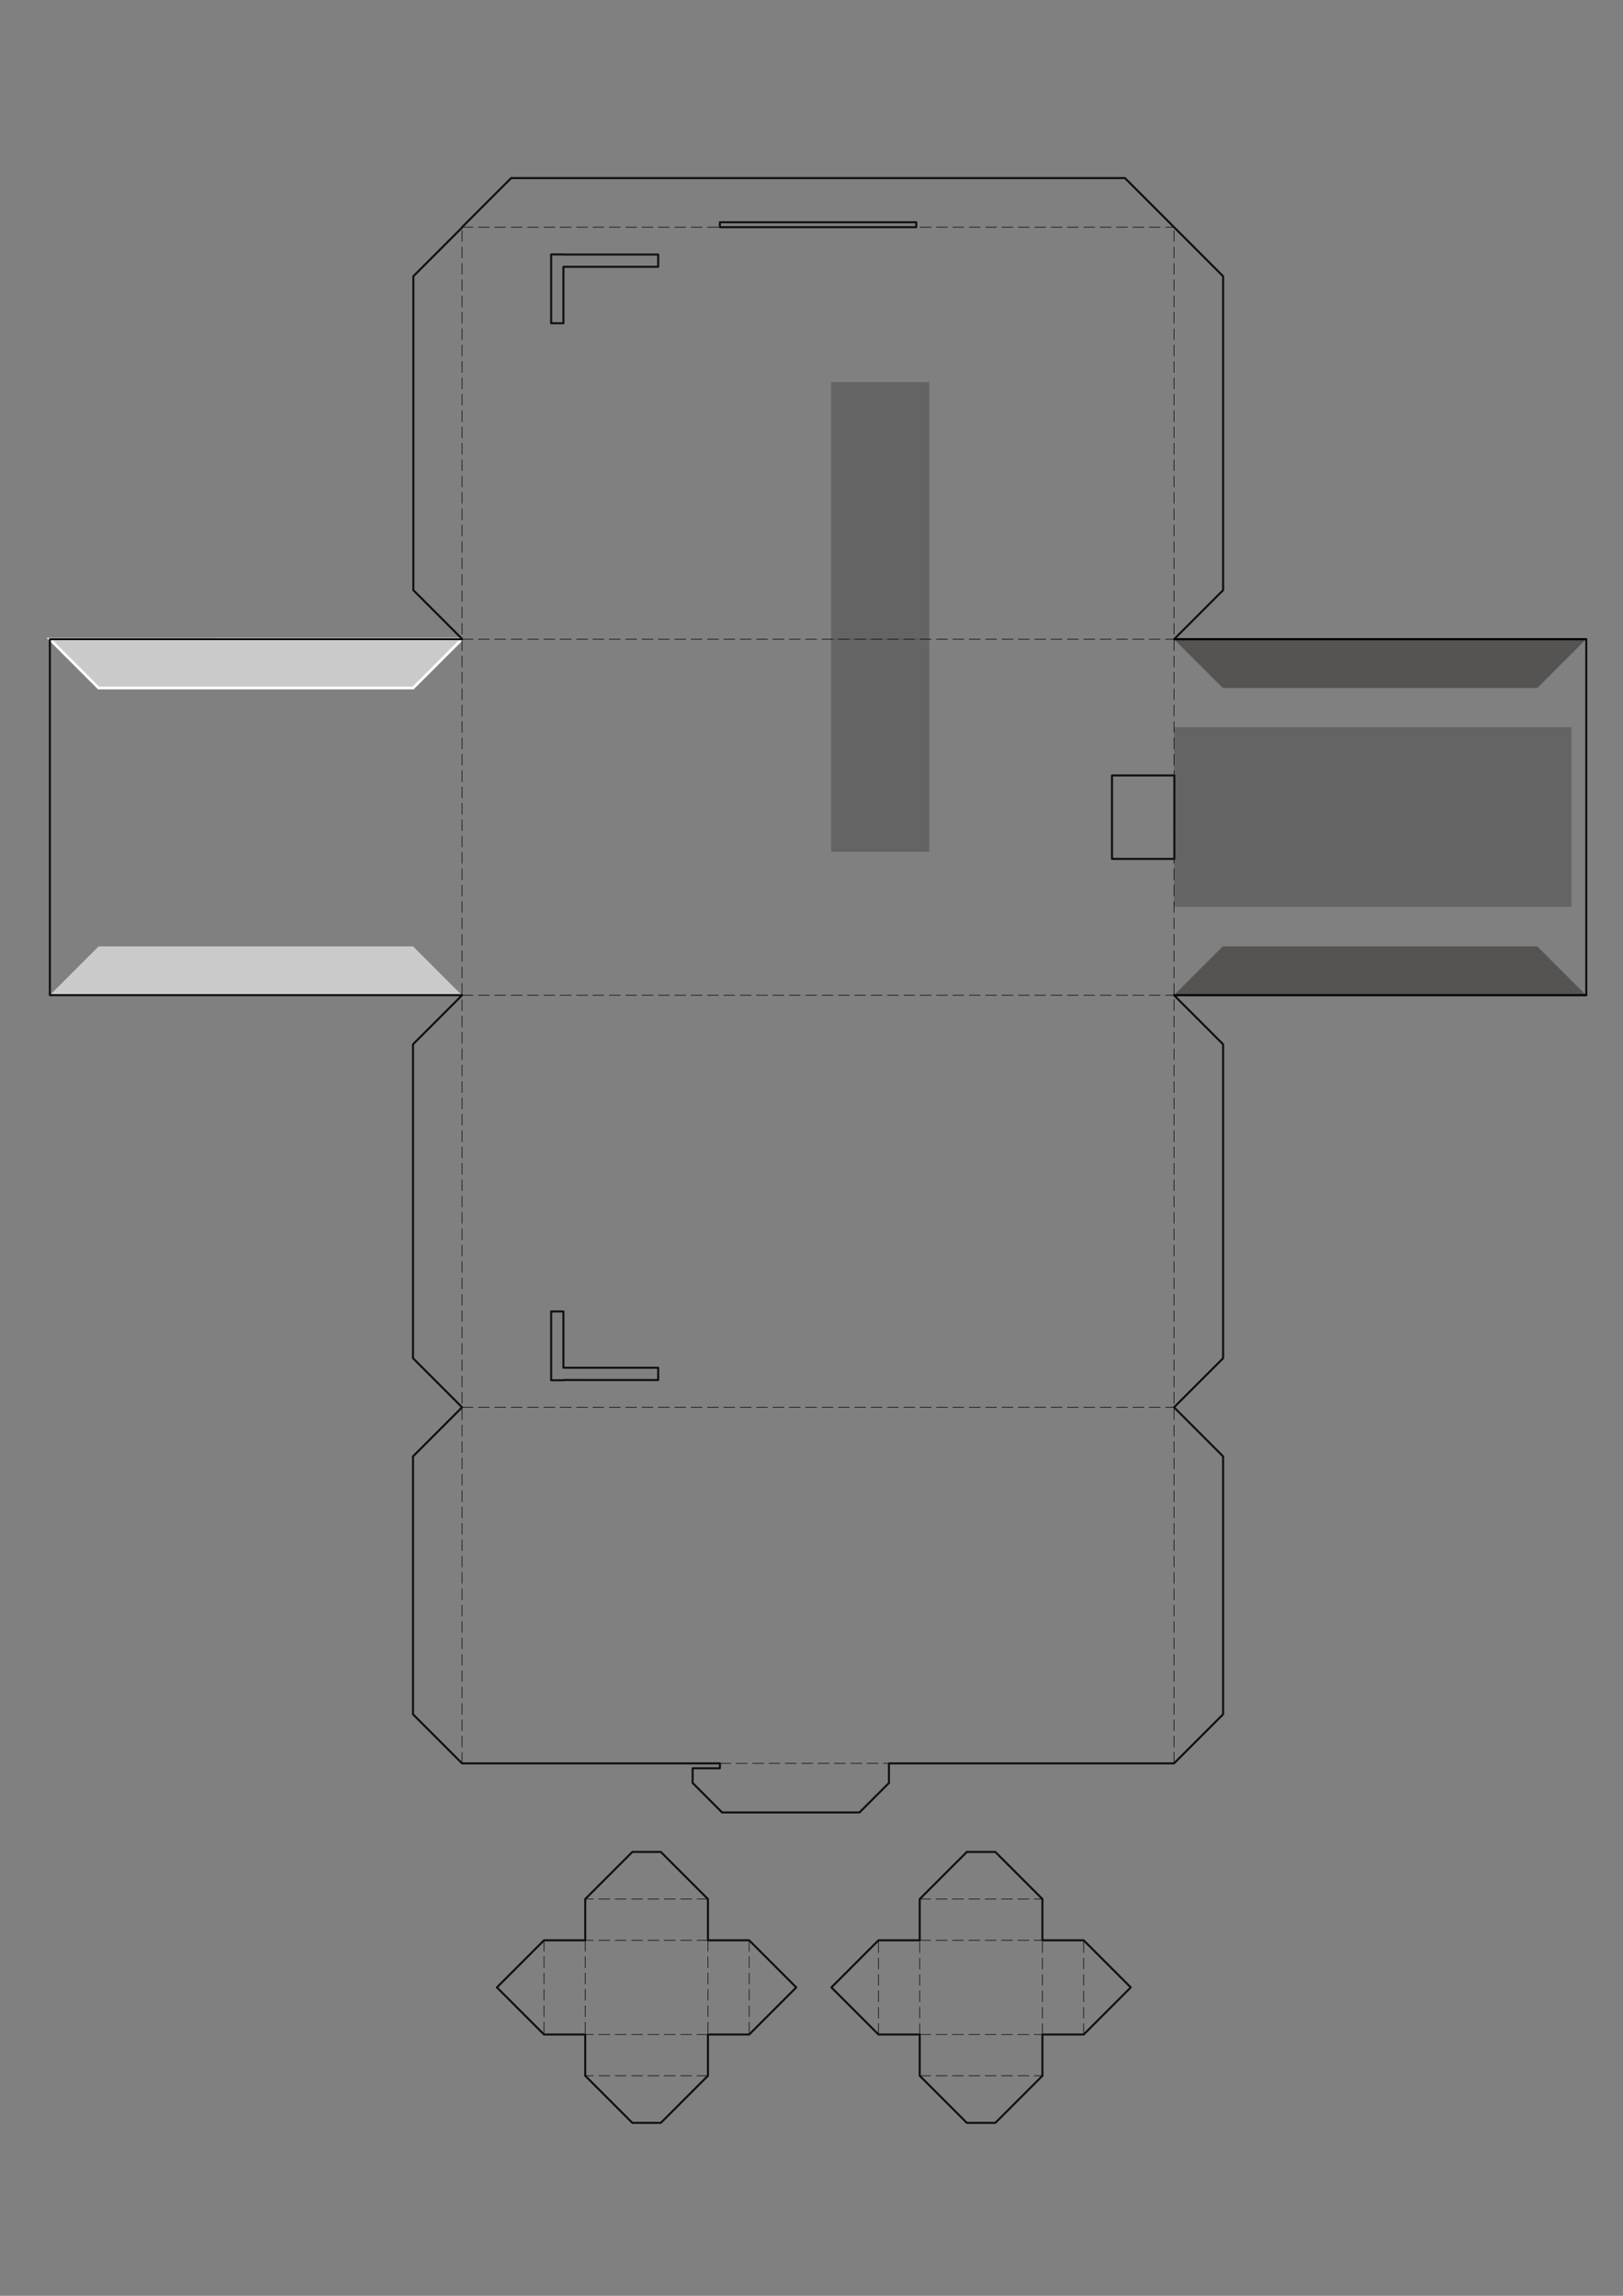 <?xml version="1.0" encoding="UTF-8" standalone="no"?>
<!-- Created with Inkscape (http://www.inkscape.org/) -->

<svg
   xmlns:dc="http://purl.org/dc/elements/1.1/"
   xmlns:cc="http://creativecommons.org/ns#"
   xmlns:rdf="http://www.w3.org/1999/02/22-rdf-syntax-ns#"
   xmlns:svg="http://www.w3.org/2000/svg"
   xmlns="http://www.w3.org/2000/svg"
   xmlns:sodipodi="http://sodipodi.sourceforge.net/DTD/sodipodi-0.dtd"
   xmlns:inkscape="http://www.inkscape.org/namespaces/inkscape"
   width="210mm"
   height="297mm"
   viewBox="0 0 210 297"
   version="1.1"
   id="svg2580"
   inkscape:version="0.92.4 (5da689c313, 2019-01-14)"
   sodipodi:docname="2-stretch1.svg">
  <rect x="0" y="0" width="210" height="297" fill="#808080" stroke="none"/>
  <defs
     id="defs2574">
    <clipPath
       id="clipPath2600"
       clipPathUnits="userSpaceOnUse">
      <path
         inkscape:connector-curvature="0"
         id="path2598"
         d="M 0,0 H 612 V 792 H 0 Z" />
    </clipPath>
    <clipPath
       id="clipPath2606"
       clipPathUnits="userSpaceOnUse">
      <path
         inkscape:connector-curvature="0"
         id="path2604"
         d="M 23,38 H 589 V 754 H 23 Z" />
    </clipPath>
    <clipPath
       id="clipPath2610"
       clipPathUnits="userSpaceOnUse">
      <path
         inkscape:connector-curvature="0"
         id="path2608"
         d="M 0,0 H 612 V 792 H 0 Z" />
    </clipPath>
    <clipPath
       id="clipPath2614"
       clipPathUnits="userSpaceOnUse">
      <path
         inkscape:connector-curvature="0"
         id="path2612"
         d="m 310,505 h 38 v 80 h -38 z" />
    </clipPath>
    <clipPath
       id="clipPath2618"
       clipPathUnits="userSpaceOnUse">
      <path
         inkscape:connector-curvature="0"
         id="path2616"
         d="m 310.291,505.021 h 36.991 v 79.121 h -36.991 z" />
    </clipPath>
    <clipPath
       id="clipPath2622"
       clipPathUnits="userSpaceOnUse">
      <path
         inkscape:connector-curvature="0"
         id="path2620"
         d="M 0,0 H 612 V 792 H 0 Z" />
    </clipPath>
    <clipPath
       id="clipPath2626"
       clipPathUnits="userSpaceOnUse">
      <path
         inkscape:connector-curvature="0"
         id="path2624"
         d="m 23,452 h 154 v 20 H 23 Z" />
    </clipPath>
    <clipPath
       id="clipPath2630"
       clipPathUnits="userSpaceOnUse">
      <path
         inkscape:connector-curvature="0"
         id="path2628"
         d="M 23.035,452.465 H 176.557 v 18.874 H 23.035 Z" />
    </clipPath>
    <clipPath
       id="clipPath2634"
       clipPathUnits="userSpaceOnUse">
      <path
         inkscape:connector-curvature="0"
         id="path2632"
         d="M 0,0 H 612 V 792 H 0 Z" />
    </clipPath>
    <clipPath
       id="clipPath2638"
       clipPathUnits="userSpaceOnUse">
      <path
         inkscape:connector-curvature="0"
         id="path2636"
         d="m 23,565 h 154 v 19 H 23 Z" />
    </clipPath>
    <clipPath
       id="clipPath2642"
       clipPathUnits="userSpaceOnUse">
      <path
         inkscape:connector-curvature="0"
         id="path2640"
         d="M 23.035,565.102 H 176.557 v 18.874 H 23.035 Z" />
    </clipPath>
    <clipPath
       id="clipPath2646"
       clipPathUnits="userSpaceOnUse">
      <path
         inkscape:connector-curvature="0"
         id="path2644"
         d="M 0,0 H 612 V 792 H 0 Z" />
    </clipPath>
    <clipPath
       id="clipPath2650"
       clipPathUnits="userSpaceOnUse">
      <path
         inkscape:connector-curvature="0"
         id="path2648"
         d="m 310,582 h 38 v 97 h -38 z" />
    </clipPath>
    <clipPath
       id="clipPath2654"
       clipPathUnits="userSpaceOnUse">
      <path
         inkscape:connector-curvature="0"
         id="path2652"
         d="m 310.292,582.976 h 36.989 v 95.292 h -36.989 z" />
    </clipPath>
    <clipPath
       id="clipPath2658"
       clipPathUnits="userSpaceOnUse">
      <path
         inkscape:connector-curvature="0"
         id="path2656"
         d="M 0,0 H 612 V 792 H 0 Z" />
    </clipPath>
    <clipPath
       id="clipPath2662"
       clipPathUnits="userSpaceOnUse">
      <path
         inkscape:connector-curvature="0"
         id="path2660"
         d="m 436,484 h 147 v 68 H 436 Z" />
    </clipPath>
    <clipPath
       id="clipPath2666"
       clipPathUnits="userSpaceOnUse">
      <path
         inkscape:connector-curvature="0"
         id="path2664"
         d="m 436.058,484.843 h 146.757 v 66.913 H 436.058 Z" />
    </clipPath>
    <clipPath
       id="clipPath2670"
       clipPathUnits="userSpaceOnUse">
      <path
         inkscape:connector-curvature="0"
         id="path2668"
         d="M 0,0 H 612 V 792 H 0 Z" />
    </clipPath>
    <clipPath
       id="clipPath2674"
       clipPathUnits="userSpaceOnUse">
      <path
         inkscape:connector-curvature="0"
         id="path2672"
         d="m 425,231 h 8 v 12 h -8 z" />
    </clipPath>
    <clipPath
       id="clipPath2678"
       clipPathUnits="userSpaceOnUse">
      <path
         inkscape:connector-curvature="0"
         id="path2676"
         d="m 425.662,231.056 h 6.896 v 10.956 h -6.896 z" />
    </clipPath>
    <clipPath
       id="clipPath2682"
       clipPathUnits="userSpaceOnUse">
      <path
         inkscape:connector-curvature="0"
         id="path2680"
         d="M 0,0 H 612 V 792 H 0 Z" />
    </clipPath>
    <clipPath
       id="clipPath2686"
       clipPathUnits="userSpaceOnUse">
      <path
         inkscape:connector-curvature="0"
         id="path2684"
         d="m 295,175 h 12 v 8 h -12 z" />
    </clipPath>
    <clipPath
       id="clipPath2690"
       clipPathUnits="userSpaceOnUse">
      <path
         inkscape:connector-curvature="0"
         id="path2688"
         d="m 295.517,175.245 h 10.955 v 6.896 h -10.955 z" />
    </clipPath>
    <clipPath
       id="clipPath2694"
       clipPathUnits="userSpaceOnUse">
      <path
         inkscape:connector-curvature="0"
         id="path2692"
         d="M 0,0 H 612 V 792 H 0 Z" />
    </clipPath>
    <clipPath
       id="clipPath2698"
       clipPathUnits="userSpaceOnUse">
      <path
         inkscape:connector-curvature="0"
         id="path2696"
         d="m 94,459 h 12 v 8 H 94 Z" />
    </clipPath>
    <clipPath
       id="clipPath2702"
       clipPathUnits="userSpaceOnUse">
      <path
         inkscape:connector-curvature="0"
         id="path2700"
         d="m 94.319,459.167 h 10.956 v 6.895 H 94.319 Z" />
    </clipPath>
    <clipPath
       id="clipPath2706"
       clipPathUnits="userSpaceOnUse">
      <path
         inkscape:connector-curvature="0"
         id="path2704"
         d="M 0,0 H 612 V 792 H 0 Z" />
    </clipPath>
    <clipPath
       id="clipPath2710"
       clipPathUnits="userSpaceOnUse">
      <path
         inkscape:connector-curvature="0"
         id="path2708"
         d="m 425,371 h 8 v 12 h -8 z" />
    </clipPath>
    <clipPath
       id="clipPath2714"
       clipPathUnits="userSpaceOnUse">
      <path
         inkscape:connector-curvature="0"
         id="path2712"
         d="m 425.662,371.9 h 6.896 v 10.955 h -6.896 z" />
    </clipPath>
    <clipPath
       id="clipPath2718"
       clipPathUnits="userSpaceOnUse">
      <path
         inkscape:connector-curvature="0"
         id="path2716"
         d="M 0,0 H 612 V 792 H 0 Z" />
    </clipPath>
    <clipPath
       id="clipPath2722"
       clipPathUnits="userSpaceOnUse">
      <path
         inkscape:connector-curvature="0"
         id="path2720"
         d="m 425,653 h 8 v 12 h -8 z" />
    </clipPath>
    <clipPath
       id="clipPath2726"
       clipPathUnits="userSpaceOnUse">
      <path
         inkscape:connector-curvature="0"
         id="path2724"
         d="m 425.662,653.552 h 6.896 v 10.955 h -6.896 z" />
    </clipPath>
    <clipPath
       id="clipPath2730"
       clipPathUnits="userSpaceOnUse">
      <path
         inkscape:connector-curvature="0"
         id="path2728"
         d="M 0,0 H 612 V 792 H 0 Z" />
    </clipPath>
    <clipPath
       id="clipPath2734"
       clipPathUnits="userSpaceOnUse">
      <path
         inkscape:connector-curvature="0"
         id="path2732"
         d="m 179,231 h 8 v 12 h -8 z" />
    </clipPath>
    <clipPath
       id="clipPath2738"
       clipPathUnits="userSpaceOnUse">
      <path
         inkscape:connector-curvature="0"
         id="path2736"
         d="m 179.432,231.056 h 6.895 v 10.956 h -6.895 z" />
    </clipPath>
    <clipPath
       id="clipPath2742"
       clipPathUnits="userSpaceOnUse">
      <path
         inkscape:connector-curvature="0"
         id="path2740"
         d="M 0,0 H 612 V 792 H 0 Z" />
    </clipPath>
    <clipPath
       id="clipPath2746"
       clipPathUnits="userSpaceOnUse">
      <path
         inkscape:connector-curvature="0"
         id="path2744"
         d="m 179,371 h 8 v 12 h -8 z" />
    </clipPath>
    <clipPath
       id="clipPath2750"
       clipPathUnits="userSpaceOnUse">
      <path
         inkscape:connector-curvature="0"
         id="path2748"
         d="m 179.432,371.9 h 6.895 v 10.955 h -6.895 z" />
    </clipPath>
    <clipPath
       id="clipPath2754"
       clipPathUnits="userSpaceOnUse">
      <path
         inkscape:connector-curvature="0"
         id="path2752"
         d="M 0,0 H 612 V 792 H 0 Z" />
    </clipPath>
    <clipPath
       id="clipPath2758"
       clipPathUnits="userSpaceOnUse">
      <path
         inkscape:connector-curvature="0"
         id="path2756"
         d="m 179,653 h 8 v 12 h -8 z" />
    </clipPath>
    <clipPath
       id="clipPath2762"
       clipPathUnits="userSpaceOnUse">
      <path
         inkscape:connector-curvature="0"
         id="path2760"
         d="m 179.432,653.552 h 6.895 v 10.955 h -6.895 z" />
    </clipPath>
    <clipPath
       id="clipPath2766"
       clipPathUnits="userSpaceOnUse">
      <path
         inkscape:connector-curvature="0"
         id="path2764"
         d="M 0,0 H 612 V 792 H 0 Z" />
    </clipPath>
    <clipPath
       id="clipPath2770"
       clipPathUnits="userSpaceOnUse">
      <path
         inkscape:connector-curvature="0"
         id="path2768"
         d="m 300,723 h 12 v 8 h -12 z" />
    </clipPath>
    <clipPath
       id="clipPath2774"
       clipPathUnits="userSpaceOnUse">
      <path
         inkscape:connector-curvature="0"
         id="path2772"
         d="m 300.522,723.688 h 10.956 v 6.896 h -10.956 z" />
    </clipPath>
    <clipPath
       id="clipPath2778"
       clipPathUnits="userSpaceOnUse">
      <path
         inkscape:connector-curvature="0"
         id="path2776"
         d="M 0,0 H 612 V 792 H 0 Z" />
    </clipPath>
    <clipPath
       id="clipPath2782"
       clipPathUnits="userSpaceOnUse">
      <path
         inkscape:connector-curvature="0"
         id="path2780"
         d="m 94,570 h 12 v 8 H 94 Z" />
    </clipPath>
    <clipPath
       id="clipPath2786"
       clipPathUnits="userSpaceOnUse">
      <path
         inkscape:connector-curvature="0"
         id="path2784"
         d="m 94.319,570.379 h 10.956 v 6.895 H 94.319 Z" />
    </clipPath>
    <clipPath
       id="clipPath2790"
       clipPathUnits="userSpaceOnUse">
      <path
         inkscape:connector-curvature="0"
         id="path2788"
         d="M 0,0 H 612 V 792 H 0 Z" />
    </clipPath>
    <clipPath
       id="clipPath2794"
       clipPathUnits="userSpaceOnUse">
      <path
         inkscape:connector-curvature="0"
         id="path2792"
         d="m 435,565 h 154 v 19 H 435 Z" />
    </clipPath>
    <clipPath
       id="clipPath2798"
       clipPathUnits="userSpaceOnUse">
      <path
         inkscape:connector-curvature="0"
         id="path2796"
         d="m 435.351,565.102 h 153.522 v 18.874 H 435.351 Z" />
    </clipPath>
    <clipPath
       id="clipPath2802"
       clipPathUnits="userSpaceOnUse">
      <path
         inkscape:connector-curvature="0"
         id="path2800"
         d="M 0,0 H 612 V 792 H 0 Z" />
    </clipPath>
    <clipPath
       id="clipPath2806"
       clipPathUnits="userSpaceOnUse">
      <path
         inkscape:connector-curvature="0"
         id="path2804"
         d="m 435,452 h 154 v 20 H 435 Z" />
    </clipPath>
    <clipPath
       id="clipPath2810"
       clipPathUnits="userSpaceOnUse">
      <path
         inkscape:connector-curvature="0"
         id="path2808"
         d="m 435.351,452.465 h 153.522 v 18.874 H 435.351 Z" />
    </clipPath>
    <clipPath
       id="clipPath2814"
       clipPathUnits="userSpaceOnUse">
      <path
         inkscape:connector-curvature="0"
         id="path2812"
         d="M 0,0 H 612 V 792 H 0 Z" />
    </clipPath>
    <clipPath
       id="clipPath2818"
       clipPathUnits="userSpaceOnUse">
      <path
         inkscape:connector-curvature="0"
         id="path2816"
         d="m 506,459 h 12 v 8 h -12 z" />
    </clipPath>
    <clipPath
       id="clipPath2822"
       clipPathUnits="userSpaceOnUse">
      <path
         inkscape:connector-curvature="0"
         id="path2820"
         d="m 506.634,459.167 h 10.956 v 6.896 h -10.956 z" />
    </clipPath>
    <clipPath
       id="clipPath2826"
       clipPathUnits="userSpaceOnUse">
      <path
         inkscape:connector-curvature="0"
         id="path2824"
         d="M 0,0 H 612 V 792 H 0 Z" />
    </clipPath>
    <clipPath
       id="clipPath2830"
       clipPathUnits="userSpaceOnUse">
      <path
         inkscape:connector-curvature="0"
         id="path2828"
         d="m 506,570 h 12 v 8 h -12 z" />
    </clipPath>
    <clipPath
       id="clipPath2834"
       clipPathUnits="userSpaceOnUse">
      <path
         inkscape:connector-curvature="0"
         id="path2832"
         d="m 506.634,570.379 h 10.956 v 6.895 h -10.956 z" />
    </clipPath>
  </defs>
  <sodipodi:namedview
     id="base"
     pagecolor="#ffffff"
     bordercolor="#666666"
     borderopacity="1.0"
     inkscape:pageopacity="0.0"
     inkscape:pageshadow="2"
     inkscape:zoom="0.98994949"
     inkscape:cx="395.26485"
     inkscape:cy="823.35689"
     inkscape:document-units="mm"
     inkscape:current-layer="layer1"
     showgrid="false"
     inkscape:window-width="2490"
     inkscape:window-height="1376"
     inkscape:window-x="70"
     inkscape:window-y="27"
     inkscape:window-maximized="1" />
  <g
     inkscape:label="Layer 1"
     inkscape:groupmode="layer"
     id="layer1">
    <path
       d="m 107.54,110.197 h 12.697 V 82.637 H 107.54 Z"
       style="fill:#110f0d;fill-opacity:0.244;fill-rule:nonzero;stroke:none;stroke-width:0.353;stroke-linecap:butt;stroke-linejoin:miter;stroke-miterlimit:10;stroke-dasharray:none;stroke-opacity:1"
       id="path2842"
       inkscape:connector-curvature="0" />
    <path
       inkscape:connector-curvature="0"
       id="path2852"
       style="fill:none;stroke:#11100e;stroke-width:0.265;stroke-linecap:round;stroke-linejoin:round;stroke-miterlimit:4;stroke-dasharray:none;stroke-opacity:1"
       d="m 119.004,245.673 v 0.255 5.08 h -5.08 -0.255 c -2.38,2.38 -3.714,3.714 -6.095,6.095 2.38,2.38 3.715,3.715 6.095,6.095 h 0.255 5.08 v 5.08 0.255 c 2.38,2.38 3.714,3.714 6.095,6.095 h 3.686 c 2.38,-2.38 3.714,-3.715 6.095,-6.095 v -0.255 -5.08 h 5.08 0.255 c 2.38,-2.38 3.715,-3.715 6.095,-6.095 -2.38,-2.38 -3.714,-3.714 -6.095,-6.095 h -0.255 -5.08 v -5.08 -0.255 c -2.38,-2.38 -3.714,-3.714 -6.095,-6.095 h -3.686 c -2.38,2.38 -3.714,3.715 -6.095,6.095 z" />
    <path
       inkscape:connector-curvature="0"
       id="path2856"
       style="fill:none;stroke:#110f0d;stroke-width:0.088;stroke-linecap:round;stroke-linejoin:round;stroke-miterlimit:4;stroke-dasharray:1.411, 0.706;stroke-dashoffset:0;stroke-opacity:1"
       d="m 119.004,268.533 h 15.875" />
    <path
       inkscape:connector-curvature="0"
       id="path2860"
       style="fill:none;stroke:#110f0d;stroke-width:0.088;stroke-linecap:round;stroke-linejoin:round;stroke-miterlimit:4;stroke-dasharray:1.411, 0.706;stroke-dashoffset:0;stroke-opacity:1"
       d="m 119.004,263.198 h 15.875" />
    <path
       inkscape:connector-curvature="0"
       id="path2864"
       style="fill:none;stroke:#110f0d;stroke-width:0.088;stroke-linecap:round;stroke-linejoin:round;stroke-miterlimit:4;stroke-dasharray:1.411, 0.706;stroke-dashoffset:0;stroke-opacity:1"
       d="m 119.004,245.673 h 15.875" />
    <path
       inkscape:connector-curvature="0"
       id="path2868"
       style="fill:none;stroke:#110f0d;stroke-width:0.088;stroke-linecap:round;stroke-linejoin:round;stroke-miterlimit:4;stroke-dasharray:1.411, 0.706;stroke-dashoffset:0;stroke-opacity:1"
       d="m 119.004,251.009 h 15.875" />
    <path
       inkscape:connector-curvature="0"
       id="path2872"
       style="fill:none;stroke:#110f0d;stroke-width:0.088;stroke-linecap:round;stroke-linejoin:round;stroke-miterlimit:4;stroke-dasharray:1.411, 0.706;stroke-dashoffset:0;stroke-opacity:1"
       d="M 134.879,263.198 V 251.008" />
    <path
       inkscape:connector-curvature="0"
       id="path2876"
       style="fill:none;stroke:#110f0d;stroke-width:0.088;stroke-linecap:round;stroke-linejoin:round;stroke-miterlimit:4;stroke-dasharray:1.411, 0.706;stroke-dashoffset:0;stroke-opacity:1"
       d="M 119.004,263.198 V 251.008" />
    <path
       inkscape:connector-curvature="0"
       id="path2880"
       style="fill:none;stroke:#110f0d;stroke-width:0.088;stroke-linecap:round;stroke-linejoin:round;stroke-miterlimit:4;stroke-dasharray:1.411, 0.706;stroke-dashoffset:0;stroke-opacity:1"
       d="M 113.669,263.198 V 251.008" />
    <path
       inkscape:connector-curvature="0"
       id="path2884"
       style="fill:none;stroke:#110f0d;stroke-width:0.088;stroke-linecap:round;stroke-linejoin:round;stroke-miterlimit:4;stroke-dasharray:1.411, 0.706;stroke-dashoffset:0;stroke-opacity:1"
       d="M 140.214,263.198 V 251.008" />
    <path
       inkscape:connector-curvature="0"
       id="path2888"
       style="fill:none;stroke:#11100e;stroke-width:0.265;stroke-linecap:round;stroke-linejoin:round;stroke-miterlimit:4;stroke-dasharray:none;stroke-opacity:1"
       d="m 91.6,268.533 v -0.255 -5.08 h 5.08 0.255 c 2.38,-2.38 3.714,-3.714 6.095,-6.095 -2.38,-2.38 -3.714,-3.715 -6.095,-6.095 h -0.255 -5.08 v -5.08 -0.255 c -2.38,-2.38 -3.714,-3.714 -6.095,-6.095 h -3.686 c -2.38,2.38 -3.714,3.715 -6.095,6.095 v 0.255 5.08 h -5.08 -0.255 c -2.38,2.38 -3.714,3.715 -6.095,6.095 2.38,2.38 3.714,3.714 6.095,6.095 h 0.255 5.08 v 5.08 0.255 c 2.38,2.38 3.715,3.714 6.095,6.095 h 3.686 c 2.38,-2.38 3.714,-3.715 6.095,-6.095 z" />
    <path
       inkscape:connector-curvature="0"
       id="path2892"
       style="fill:none;stroke:#110f0d;stroke-width:0.088;stroke-linecap:round;stroke-linejoin:round;stroke-miterlimit:4;stroke-dasharray:1.411, 0.706;stroke-dashoffset:0;stroke-opacity:1"
       d="m 91.6,245.673 h -15.875" />
    <path
       inkscape:connector-curvature="0"
       id="path2896"
       style="fill:none;stroke:#110f0d;stroke-width:0.088;stroke-linecap:round;stroke-linejoin:round;stroke-miterlimit:4;stroke-dasharray:1.411, 0.706;stroke-dashoffset:0;stroke-opacity:1"
       d="m 91.6,251.009 h -15.875" />
    <path
       inkscape:connector-curvature="0"
       id="path2900"
       style="fill:none;stroke:#110f0d;stroke-width:0.088;stroke-linecap:round;stroke-linejoin:round;stroke-miterlimit:4;stroke-dasharray:1.411, 0.706;stroke-dashoffset:0;stroke-opacity:1"
       d="m 91.6,268.533 h -15.875" />
    <path
       inkscape:connector-curvature="0"
       id="path2904"
       style="fill:none;stroke:#110f0d;stroke-width:0.088;stroke-linecap:round;stroke-linejoin:round;stroke-miterlimit:4;stroke-dasharray:1.411, 0.706;stroke-dashoffset:0;stroke-opacity:1"
       d="m 91.6,263.198 h -15.875" />
    <path
       inkscape:connector-curvature="0"
       id="path2908"
       style="fill:none;stroke:#110f0d;stroke-width:0.088;stroke-linecap:round;stroke-linejoin:round;stroke-miterlimit:4;stroke-dasharray:1.411, 0.706;stroke-dashoffset:0;stroke-opacity:1"
       d="m 75.725,251.009 v 12.19" />
    <path
       inkscape:connector-curvature="0"
       id="path2912"
       style="fill:none;stroke:#110f0d;stroke-width:0.088;stroke-linecap:round;stroke-linejoin:round;stroke-miterlimit:4;stroke-dasharray:1.411, 0.706;stroke-dashoffset:0;stroke-opacity:1"
       d="m 91.6,251.009 v 12.19" />
    <path
       inkscape:connector-curvature="0"
       id="path2916"
       style="fill:none;stroke:#110f0d;stroke-width:0.088;stroke-linecap:round;stroke-linejoin:round;stroke-miterlimit:4;stroke-dasharray:1.411, 0.706;stroke-dashoffset:0;stroke-opacity:1"
       d="m 96.935,251.009 v 12.19" />
    <path
       inkscape:connector-curvature="0"
       id="path2920"
       style="fill:none;stroke:#110f0d;stroke-width:0.088;stroke-linecap:round;stroke-linejoin:round;stroke-miterlimit:4;stroke-dasharray:1.411, 0.706;stroke-dashoffset:0;stroke-opacity:1"
       d="m 70.39,251.009 v 12.19" />
    <path
       d="m 6.452,128.737 v 0 H 59.759 c -2.463,-2.462 -3.843,-3.843 -6.306,-6.306 H 12.757 c -2.462,2.462 -3.843,3.843 -6.306,6.306"
       style="fill:#cacaca;fill-opacity:1;fill-rule:nonzero;stroke:none;stroke-width:0.353"
       id="path2940"
       inkscape:connector-curvature="0" />
    <path
       d="m 59.759,82.696 v 0 H 6.452 c 2.463,2.462 3.843,3.843 6.306,6.306 h 40.696 c 2.462,-2.462 3.843,-3.843 6.306,-6.306"
       style="fill:#cacaca;fill-opacity:1;fill-rule:nonzero;stroke:#feffff;stroke-width:0.353;stroke-opacity:1"
       id="path2962"
       inkscape:connector-curvature="0" />
    <path
       inkscape:connector-curvature="0"
       id="path2964"
       style="fill:none;stroke:none;stroke-width:0.353;stroke-linecap:butt;stroke-linejoin:miter;stroke-miterlimit:10;stroke-dasharray:none;stroke-opacity:1"
       d="m 59.759,82.696 v 0 H 6.452 c 2.463,2.462 3.843,3.843 6.306,6.306 h 40.696 c 2.462,-2.462 3.843,-3.843 6.306,-6.306 z" />
    <path
       d="m 118.548,29.389 h -25.4 v -0.635 h 25.4 z m -45.645,3.528 v 0.012 H 85.162 v 1.587 H 72.903 v 7.303 h -1.587 v -7.303 -1.587 -0.012 z m 79.046,78.197 h -8.068 v -10.795 h 8.068 z m -79.046,58.543 v 7.285 H 85.162 v 1.587 H 72.903 v 0.03 h -1.587 v -0.03 -1.587 -7.285 z M 59.788,29.389 v 0.044 c -2.451,2.451 -3.841,3.841 -6.306,6.306 V 76.346 c 2.465,2.465 3.854,3.854 6.306,6.306 v 0.032 0.012 H 6.452 v 46.041 H 59.788 v 0.012 0 c -2.48,2.48 -3.87,3.87 -6.35,6.35 v 40.608 c 2.48,2.48 3.87,3.87 6.35,6.35 -2.48,2.48 -3.87,3.87 -6.35,6.35 v 33.365 c 2.48,2.48 3.87,3.87 6.35,6.35 v 0 H 93.148 v 0.631 h -3.528 v 1.905 c 1.488,1.488 2.322,2.322 3.81,3.81 H 111.21 c 1.488,-1.488 2.322,-2.322 3.81,-3.81 v -2.536 h 36.888 c 2.48,-2.48 3.87,-3.87 6.35,-6.35 v -33.365 l -6.35,-6.35 6.35,-6.35 V 135.099 l -6.35,-6.35 v -0.012 h 53.34 V 82.696 h -53.34 l 6.35,-6.35 V 35.739 c -2.48,-2.48 -3.87,-3.87 -6.35,-6.35 -2.48,-2.48 -3.87,-3.87 -6.35,-6.35 H 66.138 c -2.48,2.48 -3.87,3.87 -6.35,6.35 z"
       style="fill:none;stroke:#11100e;stroke-width:0.265;stroke-linecap:round;stroke-linejoin:round;stroke-miterlimit:4;stroke-dasharray:none;stroke-opacity:1"
       id="path2976"
       inkscape:connector-curvature="0" />
    <path
       inkscape:connector-curvature="0"
       id="path2978"
       style="fill:none;stroke:#110f0d;stroke-width:0.088;stroke-linecap:round;stroke-linejoin:round;stroke-miterlimit:4;stroke-dasharray:1.411, 0.706;stroke-dashoffset:0;stroke-opacity:1"
       d="M 59.788,228.122 V 29.433" />
    <path
       inkscape:connector-curvature="0"
       id="path2982"
       style="fill:none;stroke:#110f0d;stroke-width:0.088;stroke-linecap:round;stroke-linejoin:round;stroke-miterlimit:4;stroke-dasharray:1.411, 0.706;stroke-dashoffset:0;stroke-opacity:1"
       d="M 151.907,228.122 V 29.389" />
    <path
       inkscape:connector-curvature="0"
       id="path2986"
       style="fill:none;stroke:#110f0d;stroke-width:0.088;stroke-linecap:round;stroke-linejoin:round;stroke-miterlimit:4;stroke-dasharray:1.411, 0.706;stroke-dashoffset:0;stroke-opacity:1"
       d="M 93.148,228.122 H 115.02" />
    <path
       inkscape:connector-curvature="0"
       id="path2990"
       style="fill:none;stroke:#110f0d;stroke-width:0.088;stroke-linecap:round;stroke-linejoin:round;stroke-miterlimit:4;stroke-dasharray:1.411, 0.706;stroke-dashoffset:0;stroke-opacity:1"
       d="M 59.788,182.057 H 151.907" />
    <path
       inkscape:connector-curvature="0"
       id="path2994"
       style="fill:none;stroke:#110f0d;stroke-width:0.088;stroke-linecap:round;stroke-linejoin:round;stroke-miterlimit:4;stroke-dasharray:1.411, 0.706;stroke-dashoffset:0;stroke-opacity:1"
       d="M 59.788,128.749 H 151.907" />
    <path
       inkscape:connector-curvature="0"
       id="path2998"
       style="fill:none;stroke:#110f0d;stroke-width:0.088;stroke-linecap:round;stroke-linejoin:round;stroke-miterlimit:4;stroke-dasharray:1.411, 0.706;stroke-dashoffset:0;stroke-opacity:1"
       d="M 59.788,82.696 H 151.907" />
    <path
       inkscape:connector-curvature="0"
       id="path3002"
       style="fill:none;stroke:#110f0d;stroke-width:0.088;stroke-linecap:round;stroke-linejoin:round;stroke-miterlimit:4;stroke-dasharray:1.411, 0.706;stroke-dashoffset:0;stroke-opacity:1"
       d="M 59.788,29.388 H 151.907" />
    <path
       d="m 107.54,82.696 h 12.696 V 49.431 h -12.696 z"
       style="fill:#110f0d;fill-opacity:0.244;fill-rule:nonzero;stroke:none;stroke-width:0.353;stroke-linecap:butt;stroke-linejoin:miter;stroke-miterlimit:10;stroke-dasharray:none;stroke-opacity:1"
       id="path3014"
       inkscape:connector-curvature="0" />
    <path
       d="m 151.907,117.315 h 51.42 V 94.062 H 151.907 Z"
       style="fill:#110f0d;fill-opacity:0.244;fill-rule:nonzero;stroke:none;stroke-width:0.353;stroke-linecap:butt;stroke-linejoin:miter;stroke-miterlimit:10;stroke-dasharray:none;stroke-opacity:1"
       id="path3032"
       inkscape:connector-curvature="0" />
    <path
       d="m 205.215,82.696 v 0 H 151.907 c 2.462,2.462 3.843,3.843 6.306,6.306 h 40.696 c 2.462,-2.462 3.843,-3.843 6.306,-6.306"
       style="fill:#110f0d;fill-opacity:0.382;fill-rule:nonzero;stroke:none;stroke-width:0.353;stroke-opacity:1"
       id="path3254"
       inkscape:connector-curvature="0" />
    <path
       d="m 151.907,128.737 v 0 h 53.308 c -2.462,-2.462 -3.843,-3.843 -6.306,-6.306 h -40.696 c -2.462,2.462 -3.843,3.843 -6.306,6.306"
       style="fill:#110f0d;fill-opacity:0.382;fill-rule:nonzero;stroke:none;stroke-width:0.353;stroke-opacity:1"
       id="path3276"
       inkscape:connector-curvature="0" />
    <path
       style="fill:none;stroke:#000000;stroke-width:0.265px;stroke-linecap:butt;stroke-linejoin:miter;stroke-opacity:1"
       d="M 151.907,128.737 H 205.263"
       id="path5804"
       inkscape:connector-curvature="0" />
    <path
       style="fill:none;stroke:#000000;stroke-width:0.265px;stroke-linecap:butt;stroke-linejoin:miter;stroke-opacity:1"
       d="m 151.907,82.696 h 53.395"
       id="path5808"
       inkscape:connector-curvature="0"
       sodipodi:nodetypes="cc" />
  </g>
</svg>
